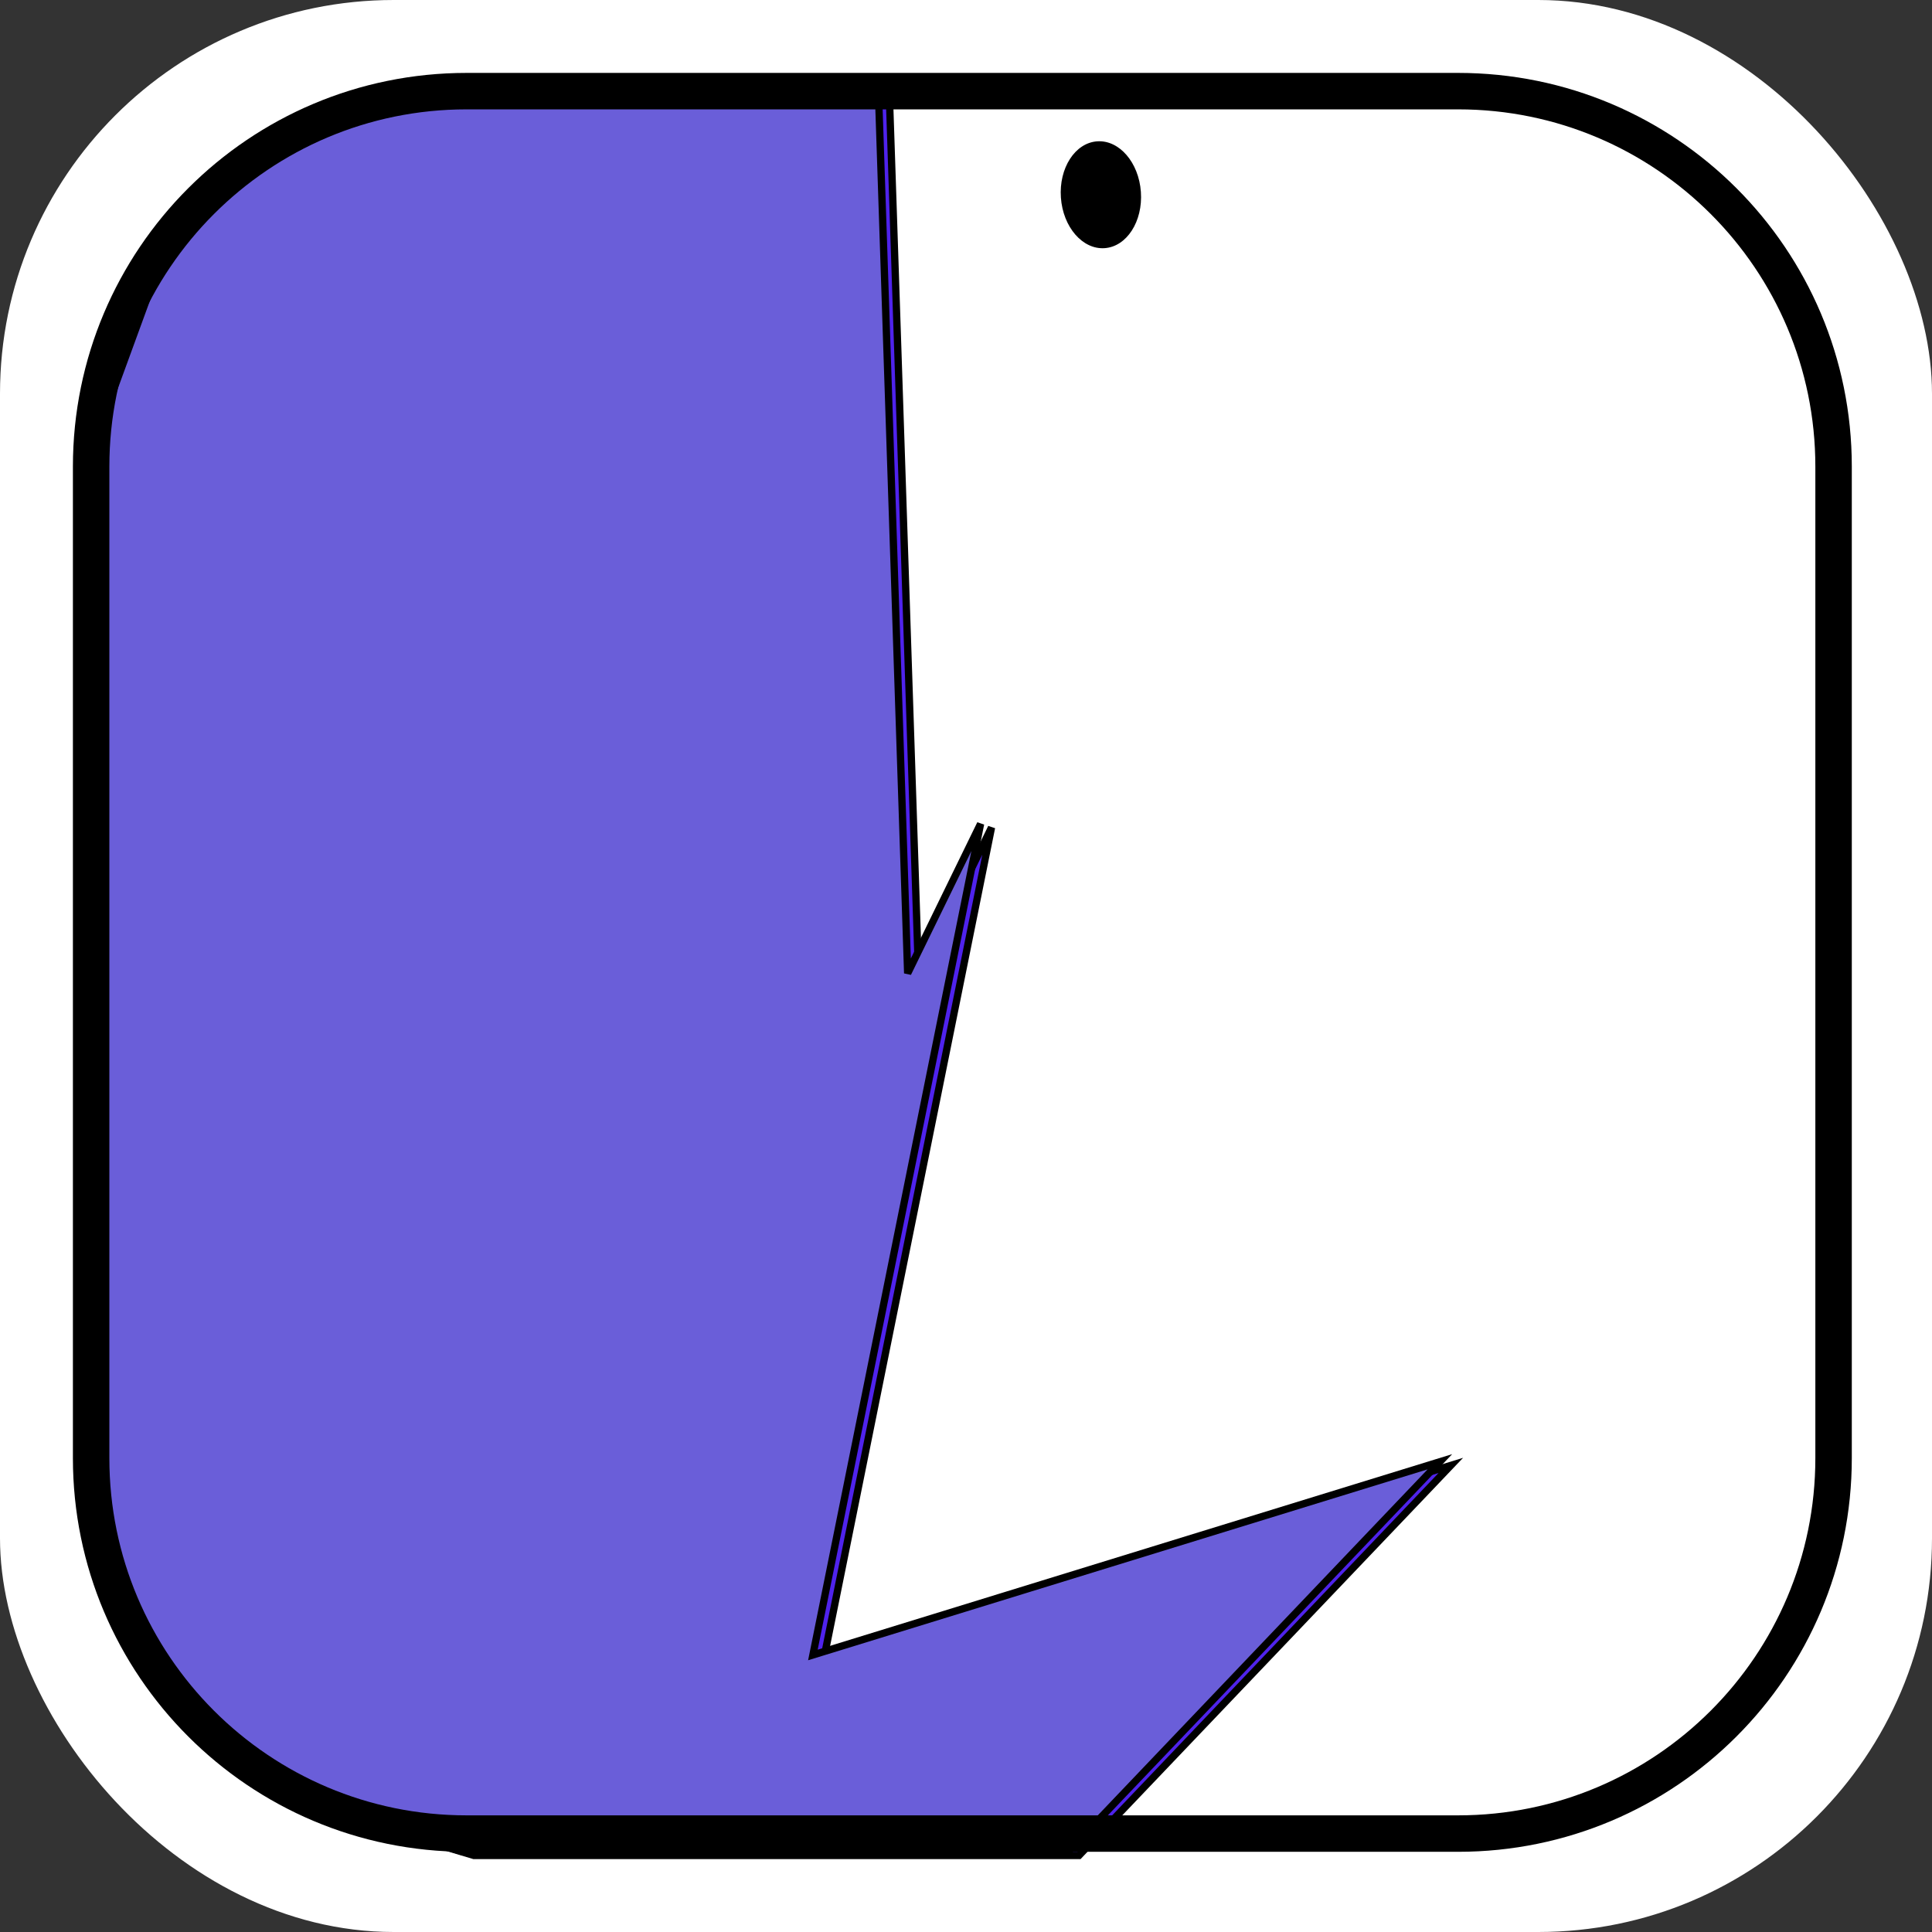 <svg width="265" height="265" viewBox="0 0 265 265" fill="none" xmlns="http://www.w3.org/2000/svg">
<rect x="0" y="0" width="265" height="265" fill="#333333" stroke="none"/>
<rect width="265" height="265" rx="54" fill="white"/>
<path d="M24 35L40 19.5L52 13.5H65H97.5H122L126 134L136 113.5L113 227.5L199 201L148 254.5H116.5H65L40 247L28.5 238L18.5 219L14.5 201V91.5V61L24 35Z" fill="#4F23EC" stroke="black"/>
<path d="M22.5 34.5L38.5 19L50.5 13H63.5H96H120.5L124.5 133.5L134.5 113L111.5 227L197.5 200.5L146.5 254H115H63.5L38.5 246.5L27 237.5L17 218.5L13 200.5V91V60.5L22.5 34.5Z" fill="#6A5ED9" stroke="black"/>
<path d="M12.5 64C12.5 35.557 35.557 12.5 64 12.5H200C228.443 12.5 251.5 35.557 251.5 64V200C251.5 228.443 228.443 251.5 200 251.5H64C35.557 251.5 12.5 228.443 12.5 200V64Z" stroke="black" stroke-width="5"/>
<ellipse cx="151.002" cy="26.712" rx="5.5" ry="7.344" transform="rotate(-4.026 151.002 26.712)" fill="black"/>
</svg>

